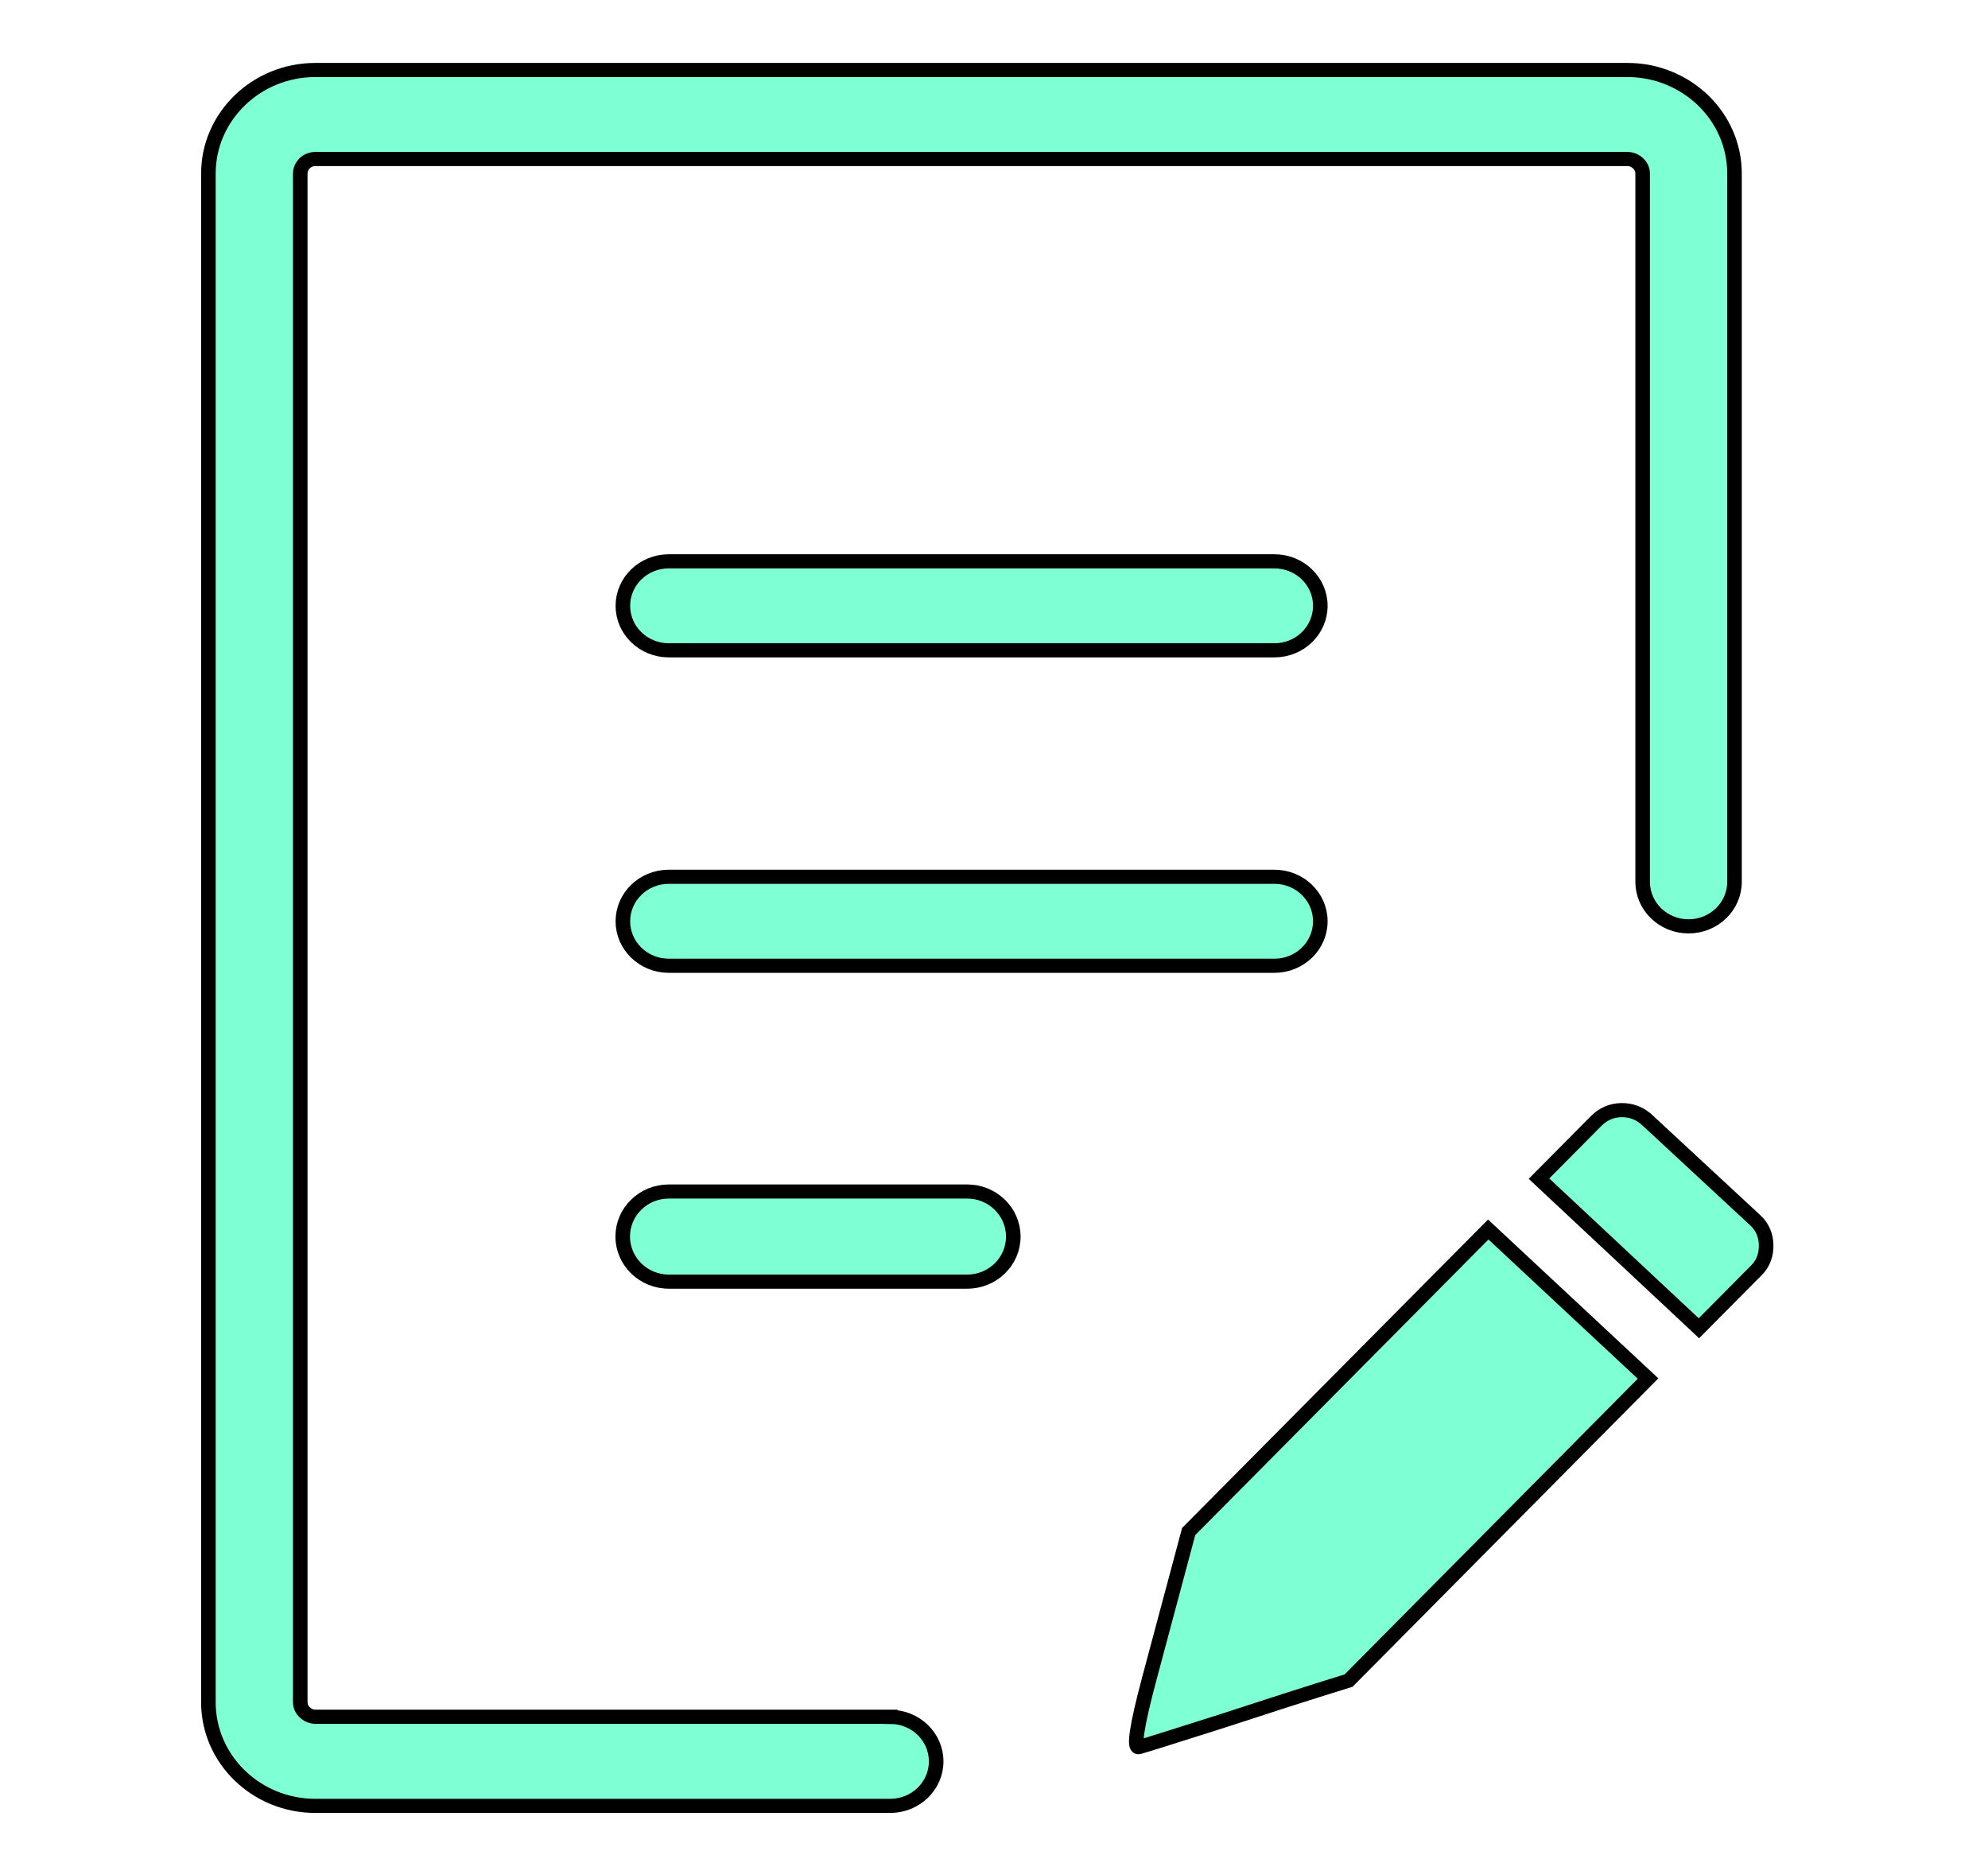 <svg width="150" height="140" xmlns="http://www.w3.org/2000/svg">
 <!-- Created with UXWing SVG Editor - https://uxwing.com/svg-icon-editor/ -->

 <g>
  <title>background</title>
  <rect fill="none" id="canvas_background" height="142" width="152" y="-1" x="-1"/>
  <g display="none" overflow="visible" y="0" x="0" height="100%" width="100%" id="canvasGrid">
   <rect fill="url(#gridpattern)" stroke-width="0" y="0" x="0" height="100%" width="100%"/>
  </g>
 </g>
 <g>
  <title>Layer 1</title>
  <g stroke="null" id="svg_7">
   <g stroke="null" transform="matrix(1.1,0,0,1.066,-2.484,3.399) " id="svg_5">
    <path fill="aquamarine" stroke="null" id="svg_6" d="m63.323,118.347c1.74,0 3.15,1.41 3.15,3.15c0,1.74 -1.41,3.15 -3.15,3.15l-39.44,0c-2.02,0 -3.85,-0.82 -5.18,-2.15c-1.33,-1.33 -2.15,-3.16 -2.15,-5.18l0,-108.22c0,-2.02 0.82,-3.85 2.15,-5.18c1.33,-1.33 3.16,-2.15 5.18,-2.15l90.02,0c2.02,0 3.85,0.83 5.18,2.15c1.33,1.33 2.15,3.16 2.15,5.18l0,50.14c0,1.74 -1.41,3.15 -3.15,3.15c-1.74,0 -3.15,-1.41 -3.15,-3.15l0,-50.14c0,-0.28 -0.12,-0.54 -0.31,-0.72c-0.19,-0.19 -0.45,-0.31 -0.72,-0.31l-90.02,0c-0.28,0 -0.54,0.12 -0.73,0.3c-0.18,0.2 -0.3,0.45 -0.3,0.73l0,108.21c0,0.28 0.12,0.54 0.31,0.72c0.19,0.19 0.45,0.31 0.73,0.31l39.43,0l0,0.01zm51.93,-42.24c-0.51,-0.49 -1.1,-0.72 -1.78,-0.71c-0.68,0.01 -1.26,0.28 -1.74,0.78l-3.91,4.07l10.97,10.59l3.95,-4.11c0.47,-0.48 0.67,-1.1 0.66,-1.78c-0.01,-0.67 -0.25,-1.28 -0.73,-1.74l-7.42,-7.1l0,0zm-20.49,39.67c-1.45,0.46 -2.89,0.94 -4.33,1.41c-1.45,0.48 -2.89,0.97 -4.33,1.45c-3.41,1.12 -5.32,1.74 -5.72,1.85c-0.39,0.12 -0.16,-1.48 0.7,-4.81l2.71,-10.45l0,0l20.55,-21.38l10.96,10.55l-20.54,21.38l0,0zm-46.63,-72.93c-1.74,0 -3.15,-1.41 -3.15,-3.15s1.41,-3.15 3.15,-3.15l41.54,0c1.74,0 3.15,1.41 3.15,3.15s-1.41,3.15 -3.15,3.15l-41.54,0l0,0zm0,44.69c-1.74,0 -3.16,-1.43 -3.16,-3.19s1.41,-3.19 3.16,-3.19l20.47,0c1.74,0 3.16,1.43 3.16,3.19s-1.41,3.19 -3.16,3.19l-20.47,0l0,0zm0,-22.36c-1.74,0 -3.15,-1.41 -3.15,-3.15s1.41,-3.15 3.15,-3.15l41.54,0c1.74,0 3.15,1.41 3.15,3.15s-1.41,3.15 -3.15,3.15l-41.54,0l0,0z"/>
   </g>
  </g>
 </g>
</svg>